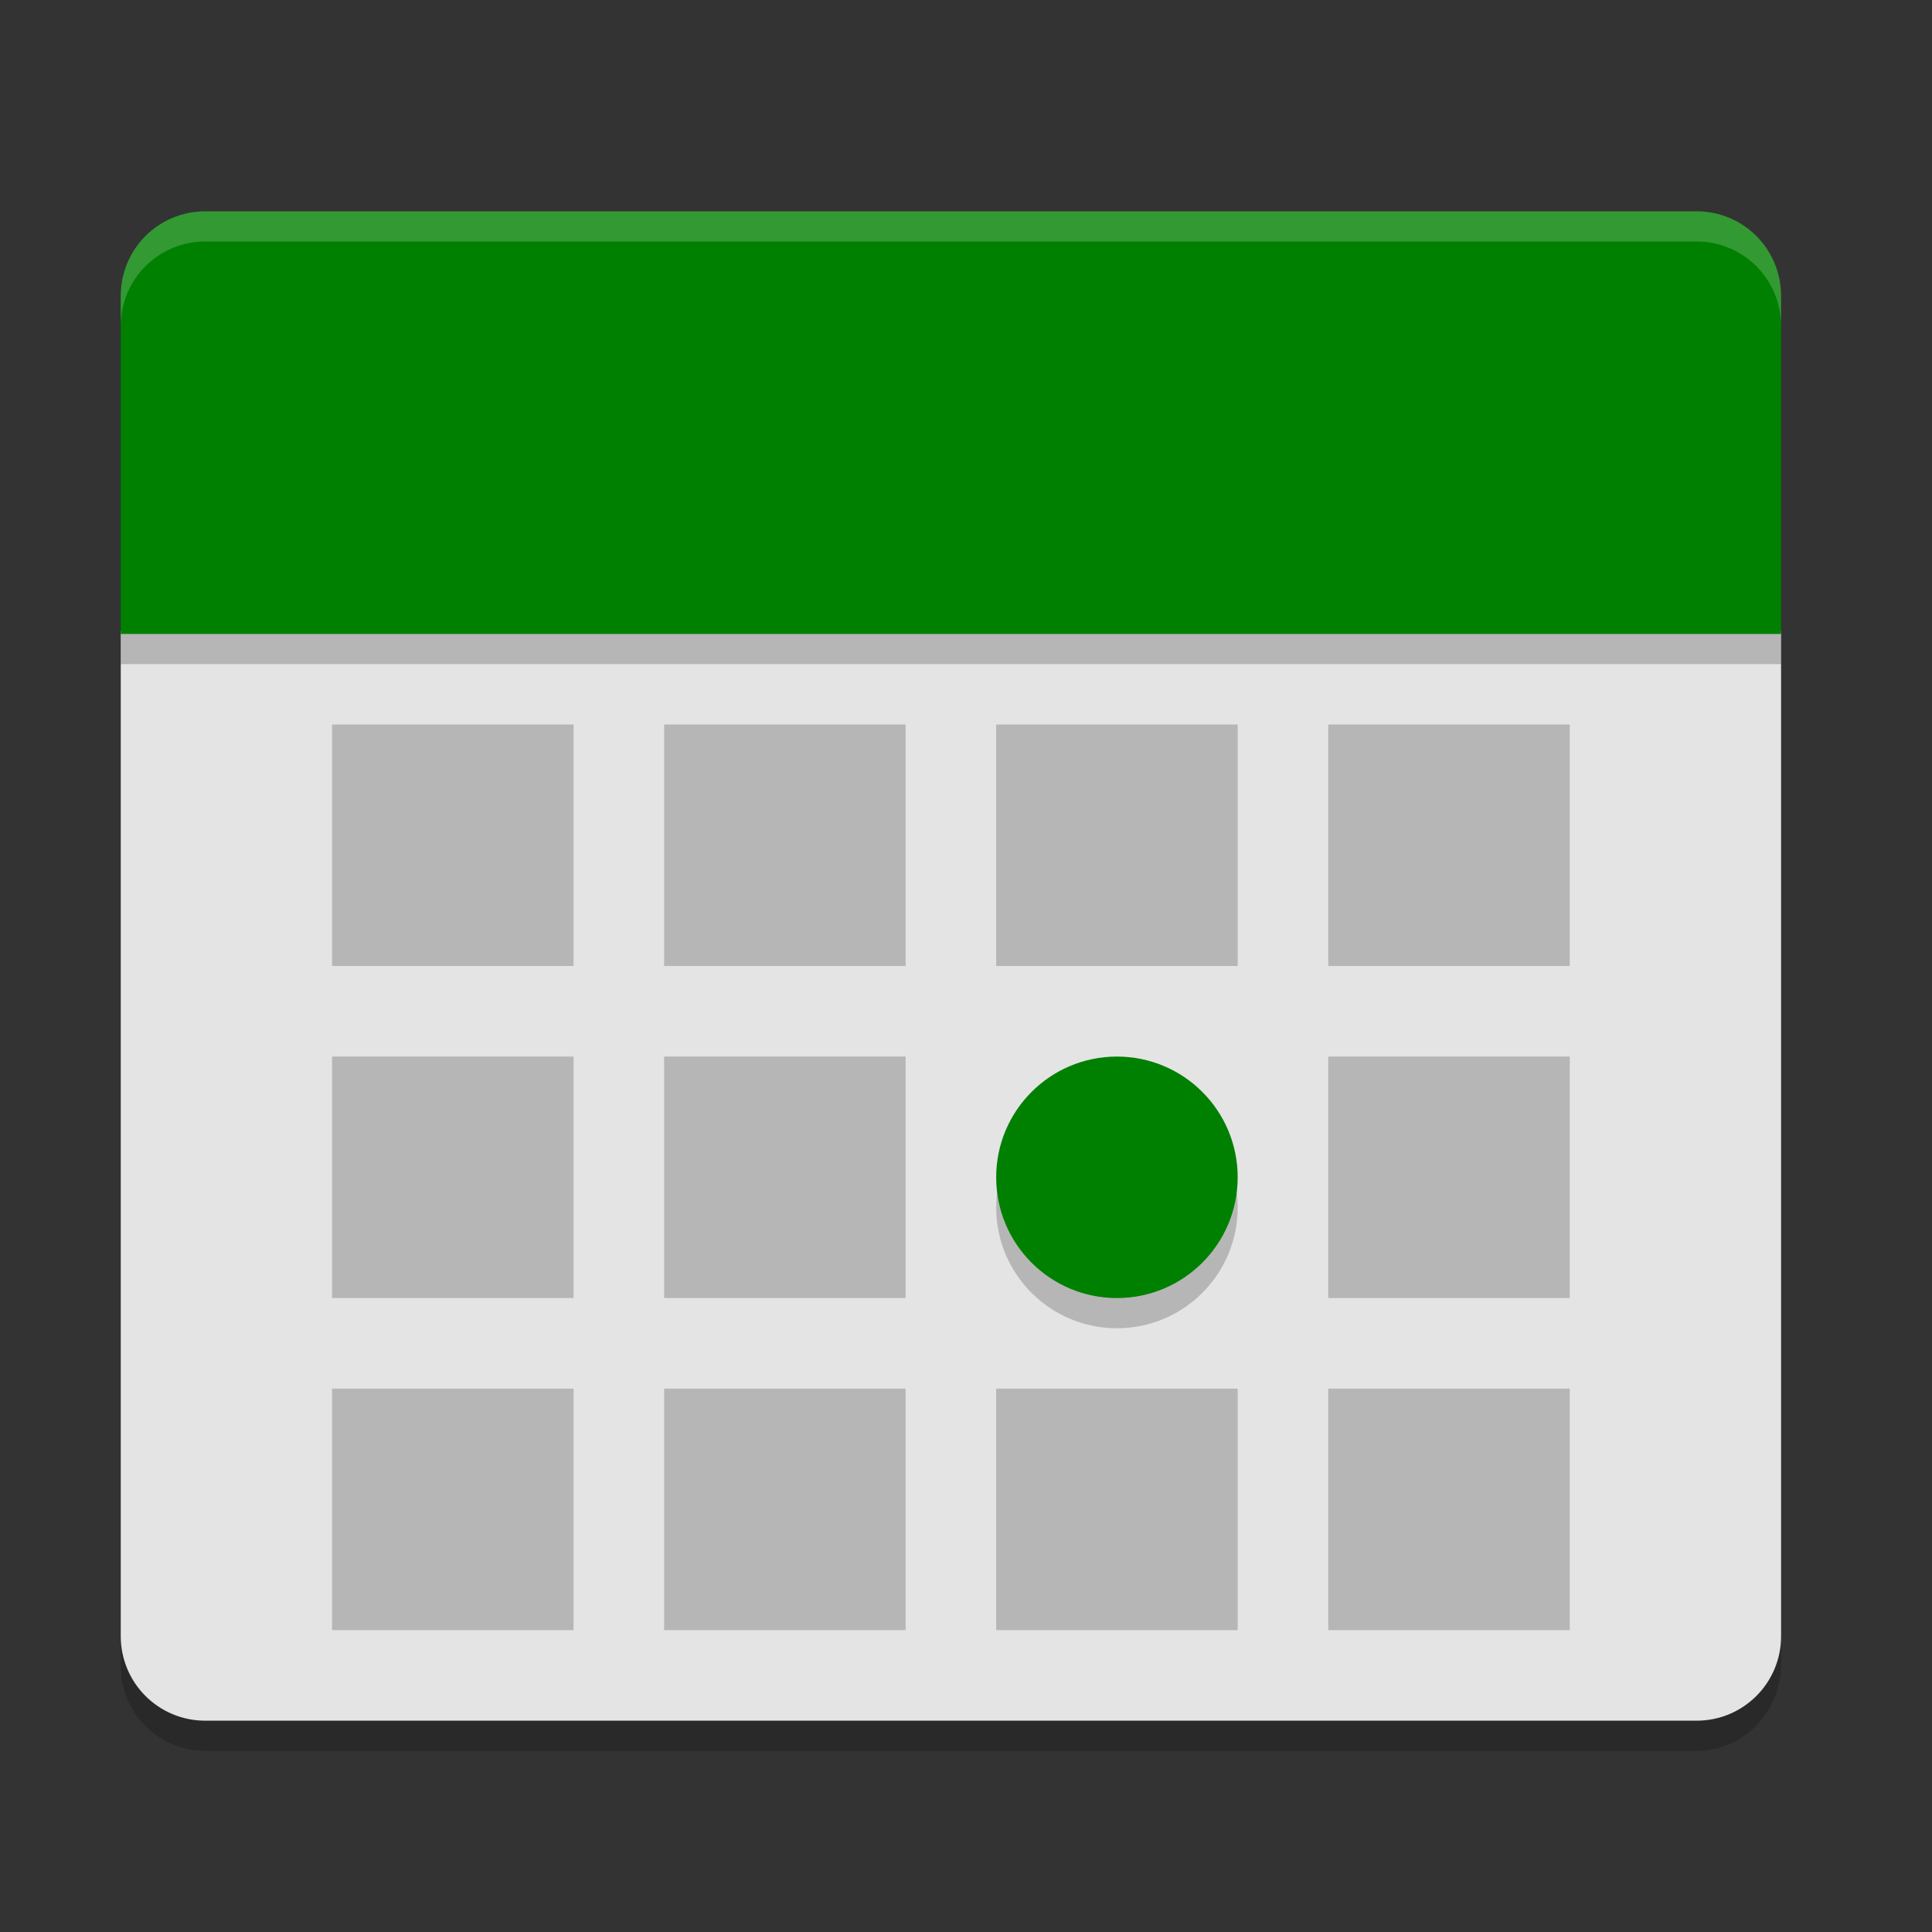 <?xml version="1.0" encoding="UTF-8" standalone="no"?>
<svg
   xmlns:dc="http://purl.org/dc/elements/1.1/"
   xmlns:cc="http://creativecommons.org/ns#"
   xmlns:rdf="http://www.w3.org/1999/02/22-rdf-syntax-ns#"
   xmlns:svg="http://www.w3.org/2000/svg"
   xmlns="http://www.w3.org/2000/svg"
   xmlns:sodipodi="http://sodipodi.sourceforge.net/DTD/sodipodi-0.dtd"
   xmlns:inkscape="http://www.inkscape.org/namespaces/inkscape"
   width="64"
   height="64"
   version="1"
   id="svg46"
   sodipodi:docname="about-logo.svg"
   inkscape:version="0.92.4 5da689c313, 2019-01-14">
  <rect width="100%" height="100%" fill="#333333" stroke="none"/>
  <defs
     id="defs50" />
  <sodipodi:namedview
     pagecolor="#ffffff"
     bordercolor="#666666"
     borderopacity="1"
     objecttolerance="10"
     gridtolerance="10"
     guidetolerance="10"
     inkscape:pageopacity="0"
     inkscape:pageshadow="2"
     inkscape:window-width="1820"
     inkscape:window-height="1126"
     id="namedview48"
     showgrid="false"
     inkscape:zoom="10.429825"
     inkscape:cx="14.837679"
     inkscape:cy="32"
     inkscape:window-x="15"
     inkscape:window-y="35"
     inkscape:window-maximized="0"
     inkscape:current-layer="svg46" />
  <path
     style="opacity:0.2"
     d="M 4,21.9 4,55.199 C 4,56.75 5.25,58 6.801,58 l 49.399,0 c 1.551,0 2.754,-1.25 2.801,-2.801 l 0,-33.299 z"
     id="path2" />
  <path
     style="fill:#e4e4e4"
     d="M 4,20.9 4,54.199 C 4,55.75 5.25,57 6.801,57 l 49.399,0 c 1.551,0 2.801,-1.25 2.801,-2.801 l 0,-33.299 z"
     id="path4" />
  <path
     style="opacity:0.2"
     d="m 59,22 0,-11.2 c 0,-1.551 -1.249,-2.8 -2.8,-2.8 L 6.8,8 C 5.249,8 4,9.249 4,10.8 L 4,22 Z"
     id="path6" />
  <path
     style="fill:#008000"
     d="m 59,21 0,-11.2 c 0,-1.551 -1.249,-2.8 -2.8,-2.8 L 6.8,7 C 5.249,7 4,8.249 4,9.8 L 4,21 Z"
     id="path8" />
  <rect
     style="opacity:0.2"
     width="8"
     height="8"
     x="33"
     y="24"
     id="rect10" />
  <rect
     style="opacity:0.2"
     width="8"
     height="8"
     x="44"
     y="24"
     id="rect12" />
  <rect
     style="opacity:0.2"
     width="8"
     height="8"
     x="22"
     y="24"
     id="rect14" />
  <rect
     style="opacity:0.2"
     width="8"
     height="8"
     x="11"
     y="24"
     id="rect16" />
  <circle
     style="opacity:0.2"
     cx="37"
     cy="40"
     r="4"
     id="circle18" />
  <circle
     style="fill:#008000"
     cx="37"
     cy="39"
     r="4"
     id="circle20" />
  <rect
     style="opacity:0.2"
     width="8"
     height="8"
     x="44"
     y="35"
     id="rect30" />
  <rect
     style="opacity:0.2"
     width="8"
     height="8"
     x="22"
     y="35"
     id="rect32" />
  <rect
     style="opacity:0.2"
     width="8"
     height="8"
     x="11"
     y="35"
     id="rect34" />
  <rect
     style="opacity:0.2"
     width="8"
     height="8"
     x="33"
     y="46"
     id="rect36" />
  <rect
     style="opacity:0.2"
     width="8"
     height="8"
     x="44"
     y="46"
     id="rect38" />
  <rect
     style="opacity:0.2"
     width="8"
     height="8"
     x="22"
     y="46"
     id="rect40" />
  <rect
     style="opacity:0.2"
     width="8"
     height="8"
     x="11"
     y="46"
     id="rect42" />
  <path
     style="fill:#ffffff;opacity:0.2"
     d="M 6.801 7 C 5.25 7 4 8.25 4 9.801 L 4 10.801 C 4 9.25 5.25 8 6.801 8 L 56.201 8 C 57.752 8 59 9.25 59 10.801 L 59 9.801 C 59 8.25 57.752 7 56.201 7 L 6.801 7 z"
     id="path44" />
</svg>
